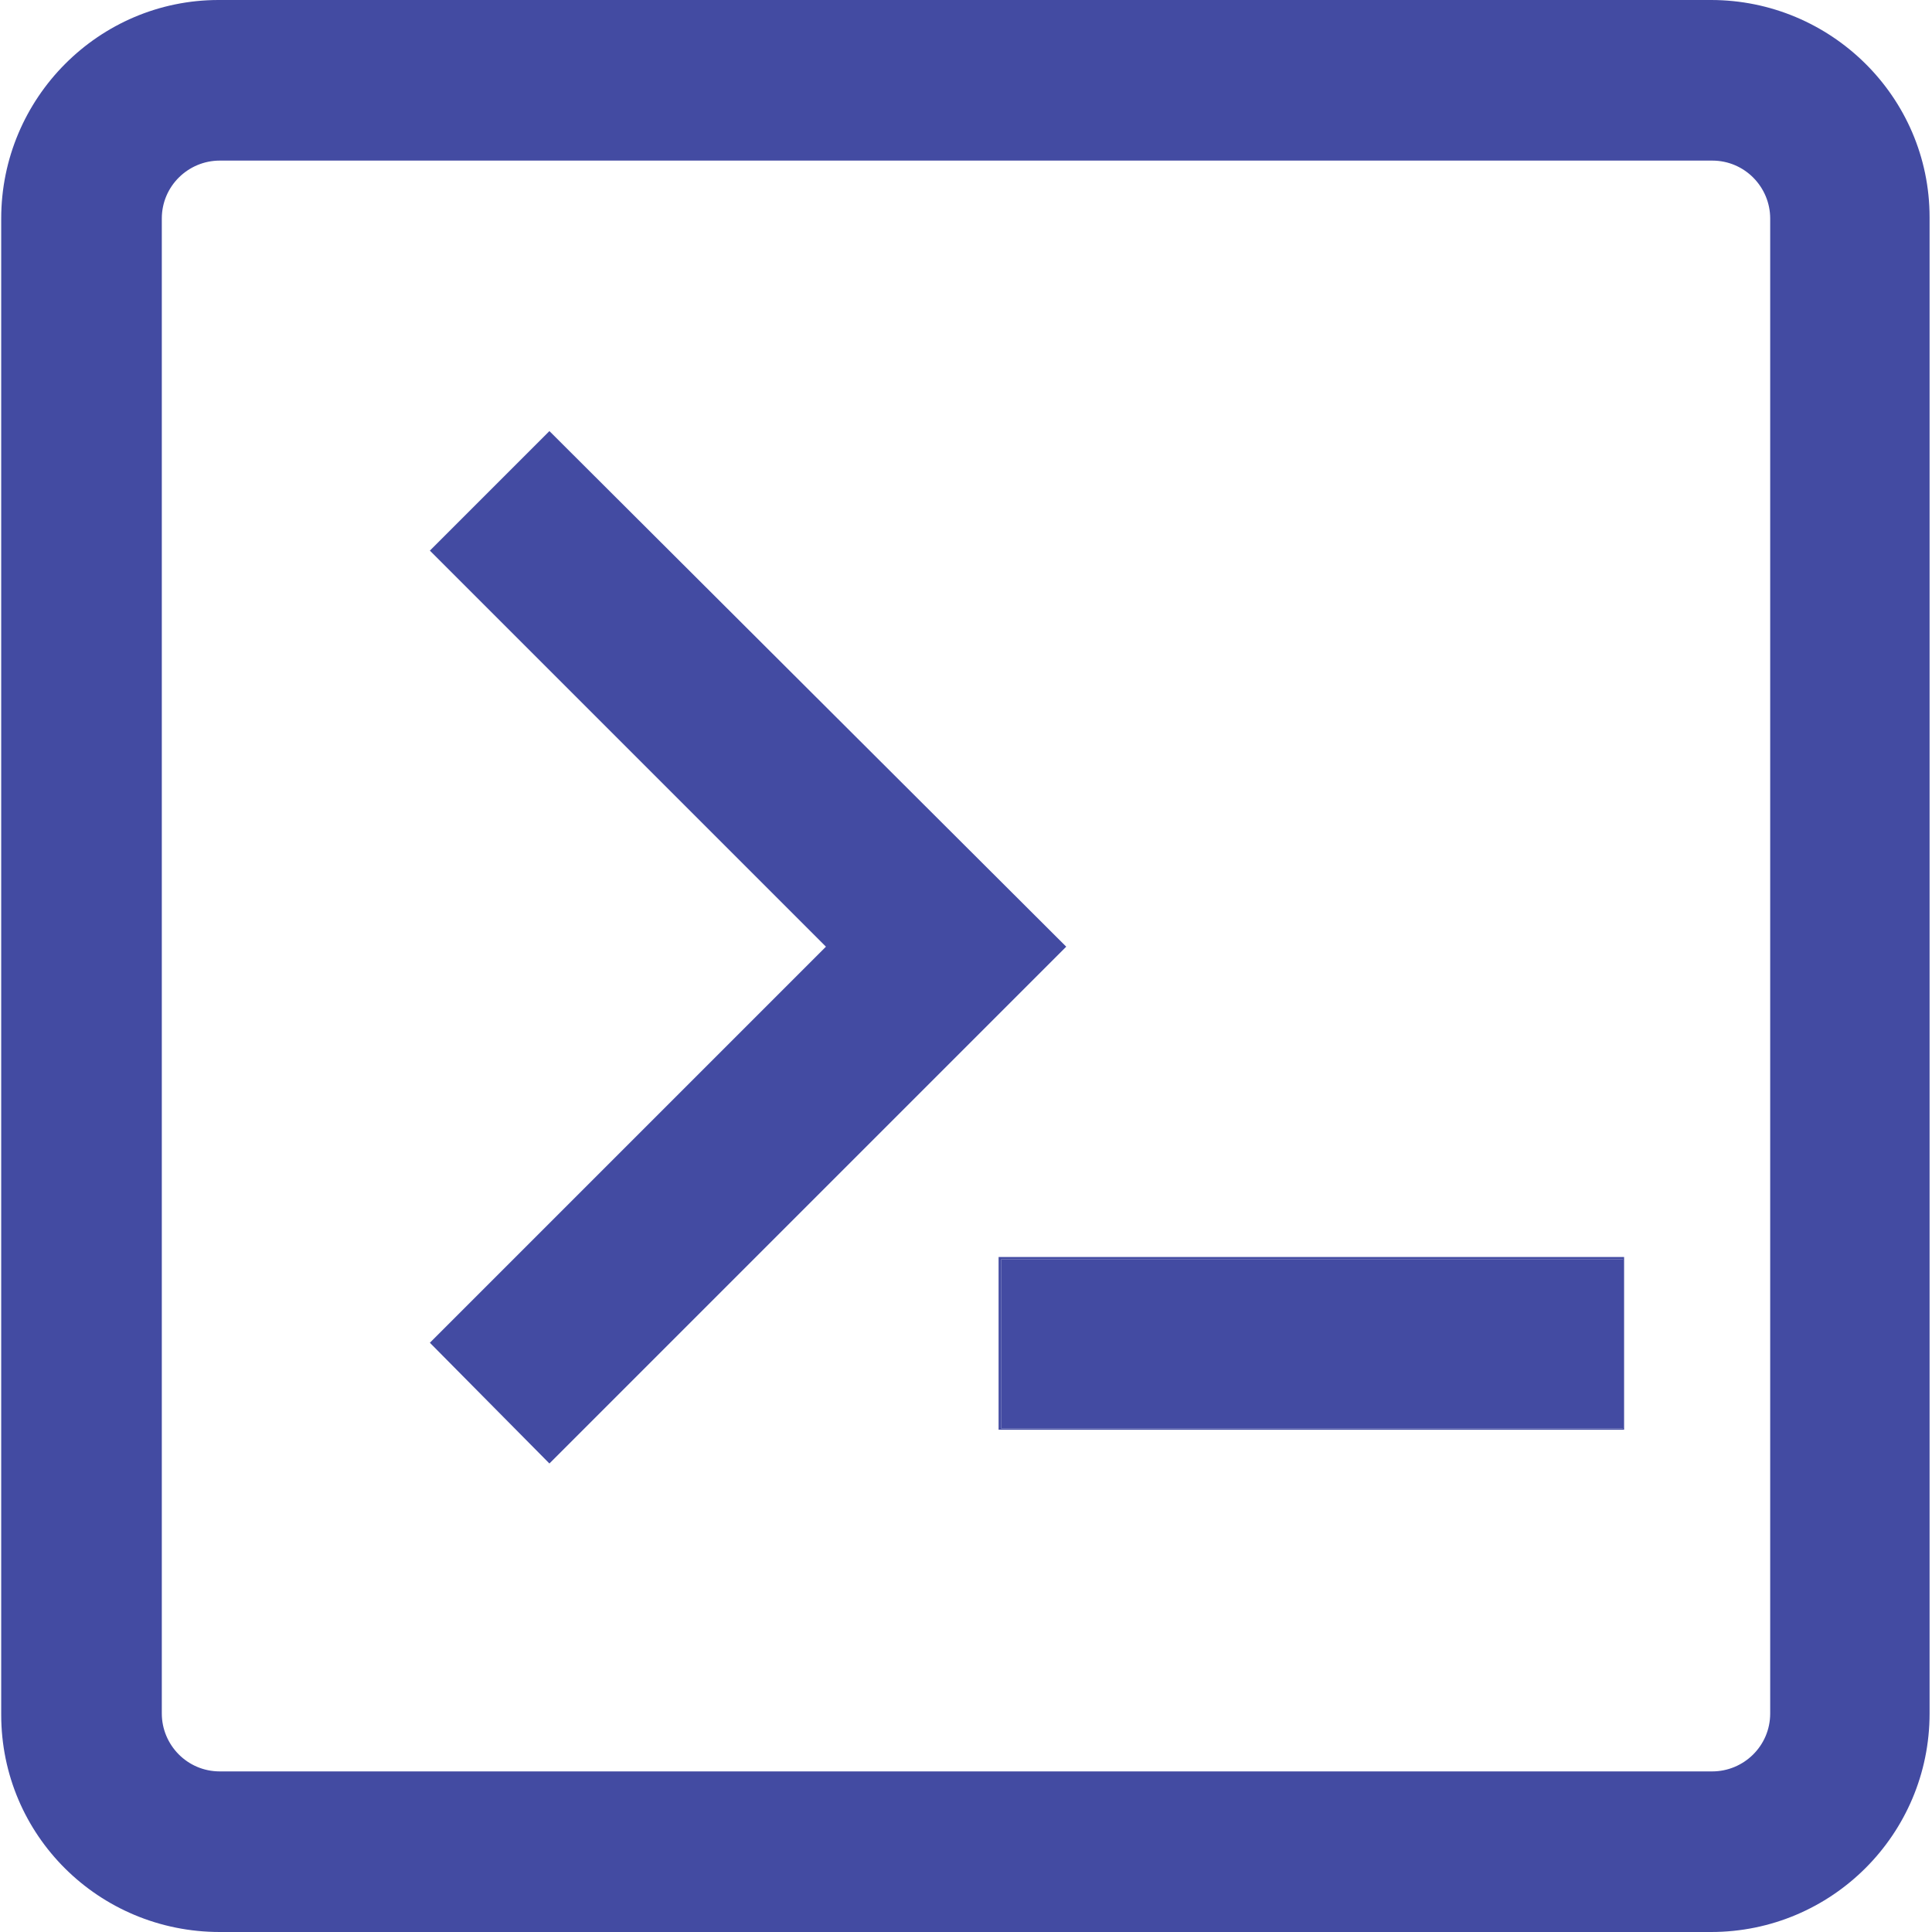 <?xml version="1.0" encoding="UTF-8"?><svg id="integrationConsole" xmlns="http://www.w3.org/2000/svg" xmlns:xlink="http://www.w3.org/1999/xlink" viewBox="0 0 16 16"><defs><style>.cls-1{fill:none;}.cls-2{fill:#434BA2;}.cls-3{clip-path:url(#clippath);}</style><clipPath id="clippath"><rect class="cls-1" x=".01" width="15.97" height="16"/></clipPath></defs><g id="Group_16361"><g class="cls-3"><g id="Group_16360"><path id="Path_61459" class="cls-2" d="M14.17,0H1.81C.82,0,.01.81.01,1.81v12.39c0,1,.81,1.8,1.81,1.8h12.35c1,0,1.81-.81,1.81-1.81V1.8c0-1-.82-1.8-1.81-1.8M14.66,14.19c0,.27-.22.48-.48.48H1.82c-.27,0-.48-.22-.48-.48V1.81c0-.27.22-.48.48-.48h12.36c.27,0,.48.22.48.48v12.38Z"/></g></g></g><path id="Path_61460" class="cls-2" d="M3.56,4.56l3.28,3.28-3.28,3.28.99,1,4.28-4.28L4.55,3.57l-.99.99Z"/><path id="Path_61461" class="cls-2" d="M8.27,11.84h5.18v-1.43h-5.18v1.43ZM13.44,11.83h-5.15v-1.4h5.15v1.4Z"/><rect id="Rectangle_1847" class="cls-2" x="8.29" y="10.43" width="5.15" height="1.4"/></svg>